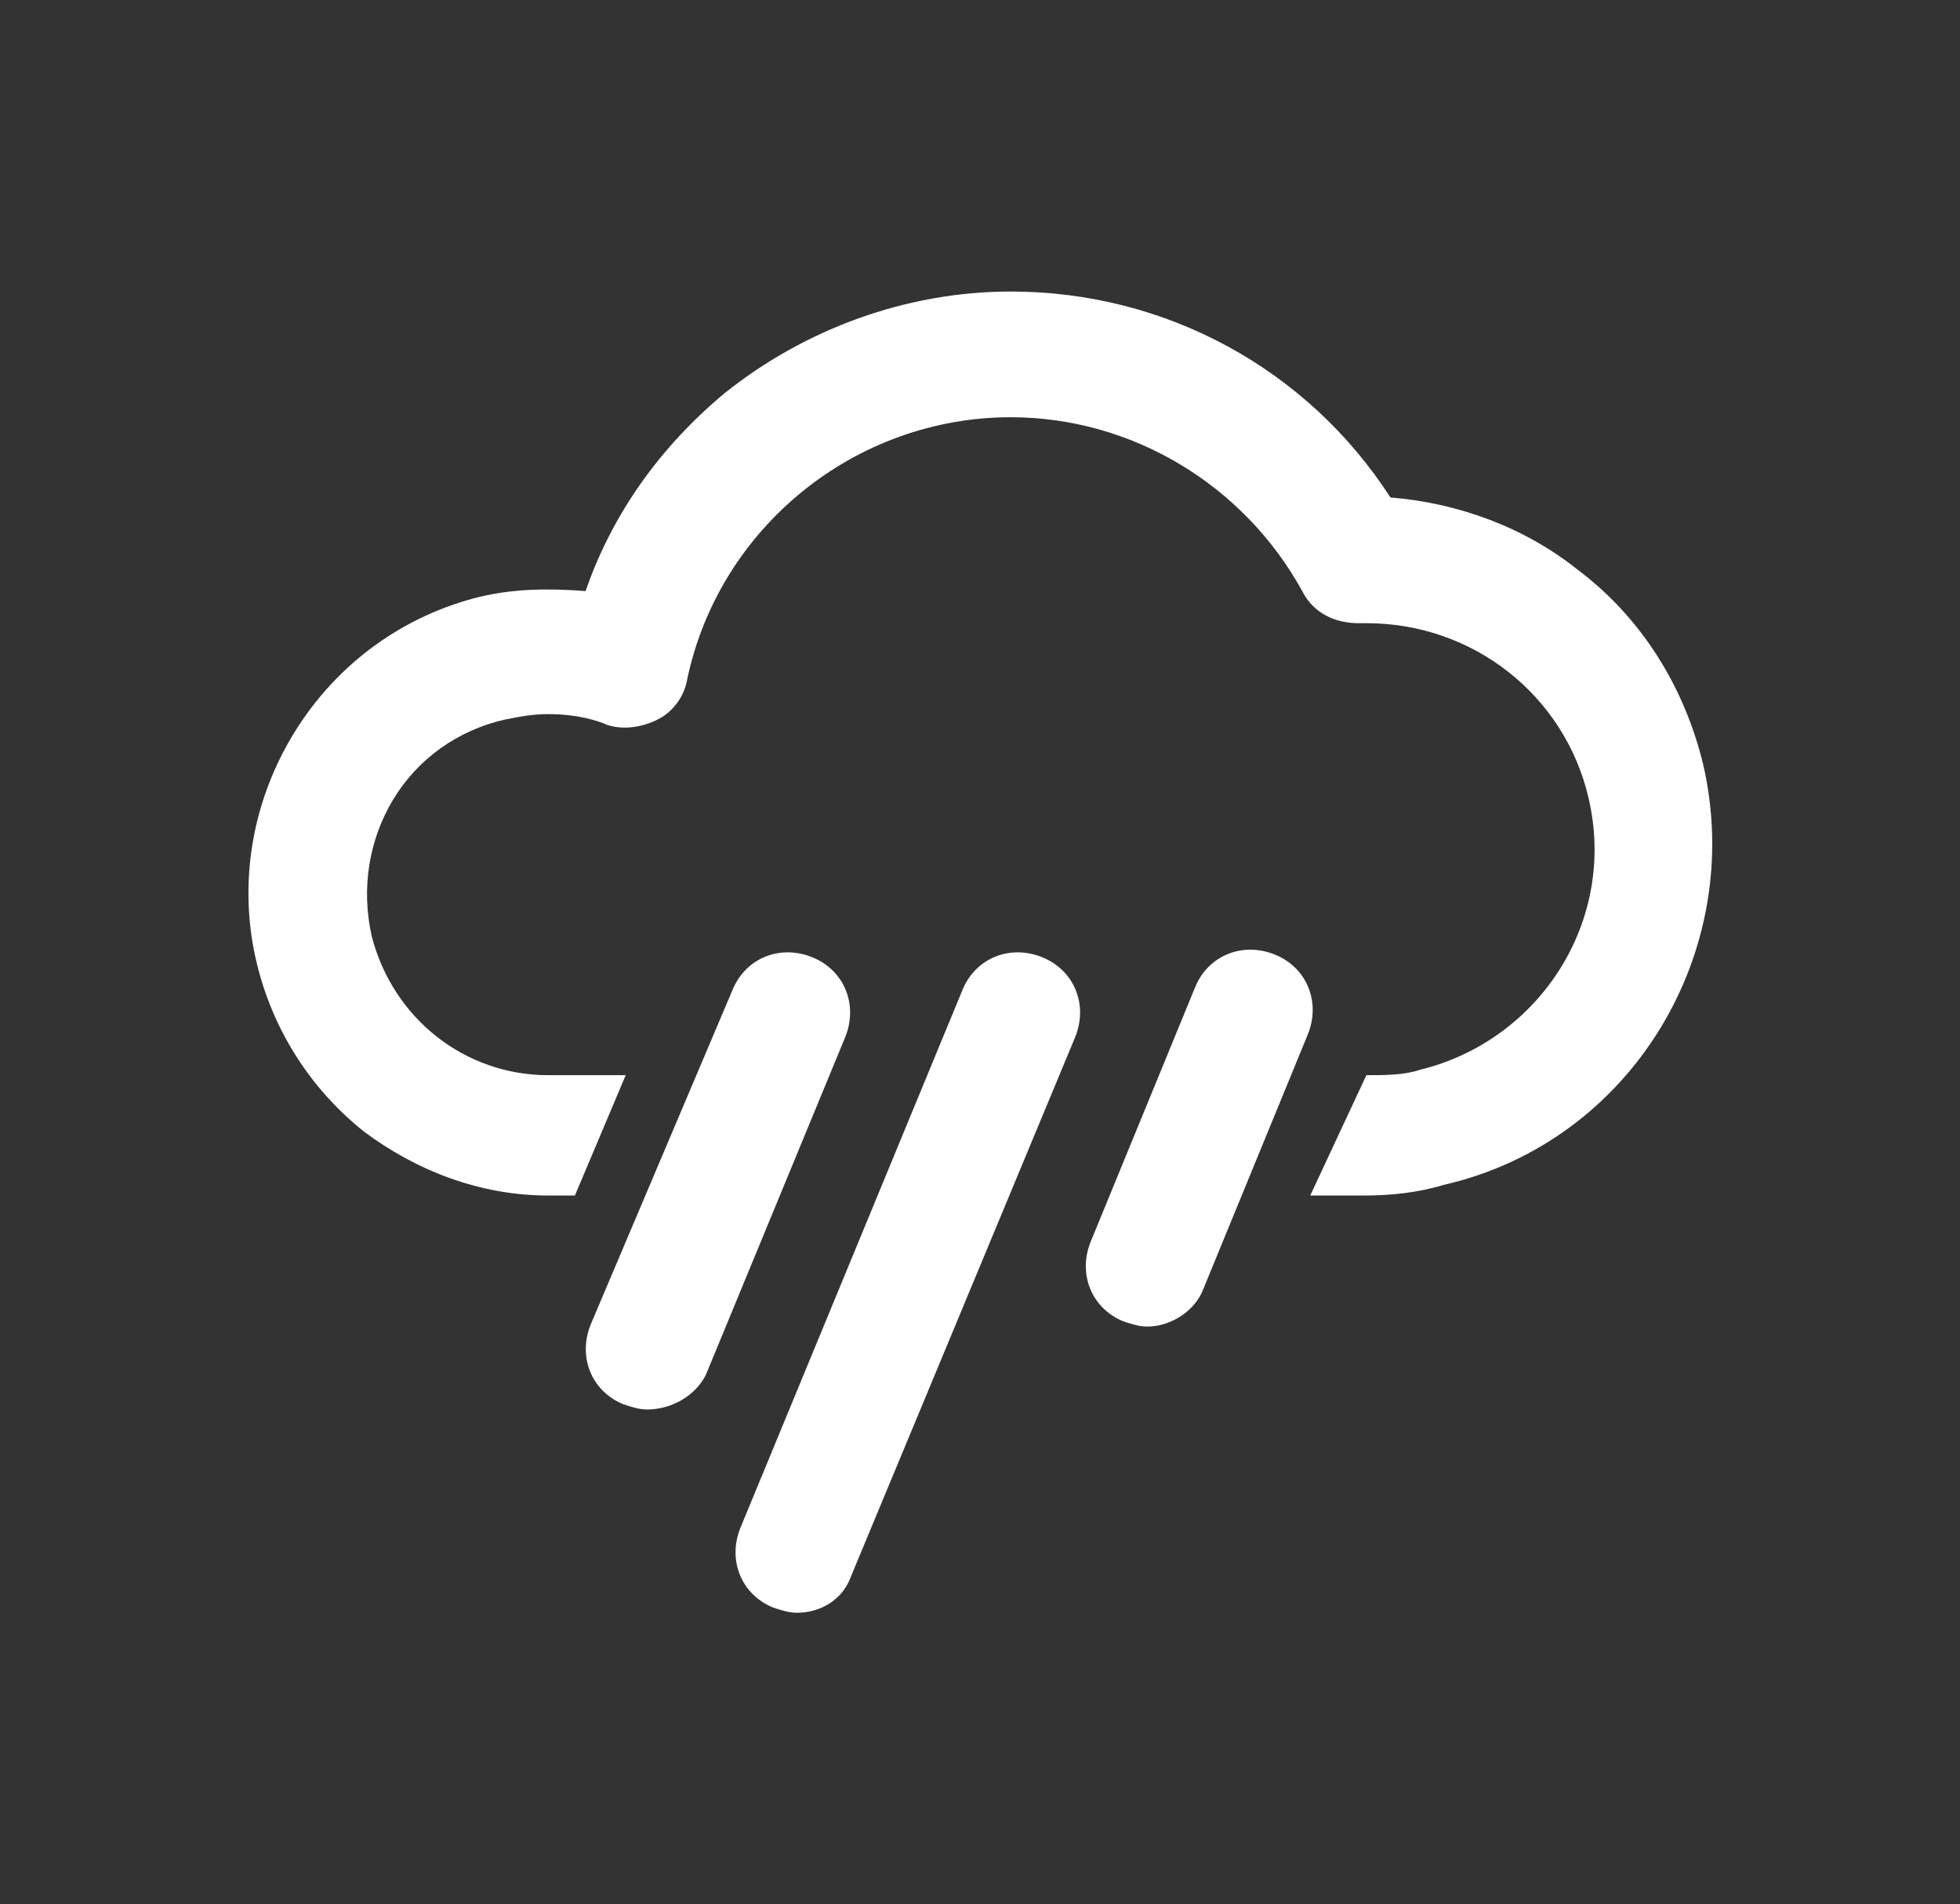 <?xml version="1.0" encoding="utf-8"?>
<!-- Generator: Adobe Illustrator 21.0.0, SVG Export Plug-In . SVG Version: 6.00 Build 0)  -->
<svg version="1.1" id="Ebene_1" xmlns="http://www.w3.org/2000/svg" xmlns:xlink="http://www.w3.org/1999/xlink" x="0px" y="0px"
	 viewBox="0 0 73.3 71.2" style="enable-background:new 0 0 73.3 71.2;" xml:space="preserve">
<rect x="0" y="0" width="73.3" height="71.2" fill="#333333" stroke="none"/>
<style type="text/css">
	.st0{fill:#FFFFFF;}
</style>
<g>
	<path class="st0" d="M63.7,28.6c-0.7-2.9-2.3-5.5-4.7-7.3c-2-1.6-4.5-2.5-7-2.7c-3.1-4.8-8.4-7.7-14.2-7.7c-3.9,0-7.7,1.4-10.7,3.8
		c-2.4,2-4.2,4.5-5.2,7.4c-1.3-0.1-2.6-0.1-3.9,0.2c-2.9,0.7-5.4,2.5-7,5.1C9.4,30,8.9,33.1,9.6,36c0.6,2.5,2,4.7,4,6.3
		c2,1.5,4.4,2.4,6.9,2.4h0.1h0.9l1.9-4.5h-2.8c0,0,0,0,0,0l-0.1,0c-3.1,0-5.8-2.1-6.6-5.2c-0.4-1.8-0.1-3.6,0.8-5.1
		c0.9-1.5,2.4-2.6,4.2-3c0.5-0.1,1-0.2,1.6-0.2c0.7,0,1.5,0.1,2.2,0.4c0.6,0.2,1.3,0.1,1.9-0.2c0.6-0.3,1-0.9,1.1-1.5
		c1.2-5.7,6.3-9.8,12.1-9.8c4.5,0,8.7,2.5,10.9,6.5c0.4,0.8,1.2,1.2,2.1,1.2c0.1,0,0.2,0,0.3,0c4,0,7.4,2.7,8.3,6.5
		c1.1,4.6-1.8,9.1-6.3,10.2c-0.6,0.2-1.3,0.2-2,0.2h0L49,44.7H51c1,0,2-0.1,3-0.4C61,42.7,65.3,35.6,63.7,28.6z"/>
	<path class="st0" d="M24.2,52.7c-0.3,0-0.6-0.1-0.9-0.2c-1.2-0.5-1.7-1.8-1.2-3L27.4,37c0.5-1.2,1.8-1.7,3-1.2
		c1.2,0.5,1.7,1.8,1.2,3l-5.2,12.6C26,52.2,25.1,52.7,24.2,52.7z"/>
	<path class="st0" d="M29.8,60.3c-0.3,0-0.6-0.1-0.9-0.2c-1.2-0.5-1.7-1.8-1.2-3L36,37c0.5-1.2,1.8-1.7,3-1.2c1.2,0.5,1.7,1.8,1.2,3
		l-8.4,20.2C31.5,59.8,30.7,60.3,29.8,60.3z"/>
	<path class="st0" d="M42.9,49.6c-0.3,0-0.6-0.1-0.9-0.2c-1.2-0.5-1.7-1.8-1.2-3l3.9-9.5c0.5-1.2,1.8-1.7,3-1.2
		c1.2,0.5,1.7,1.8,1.2,3L45,48.2C44.7,49,43.8,49.6,42.9,49.6z"/>
</g>
</svg>
